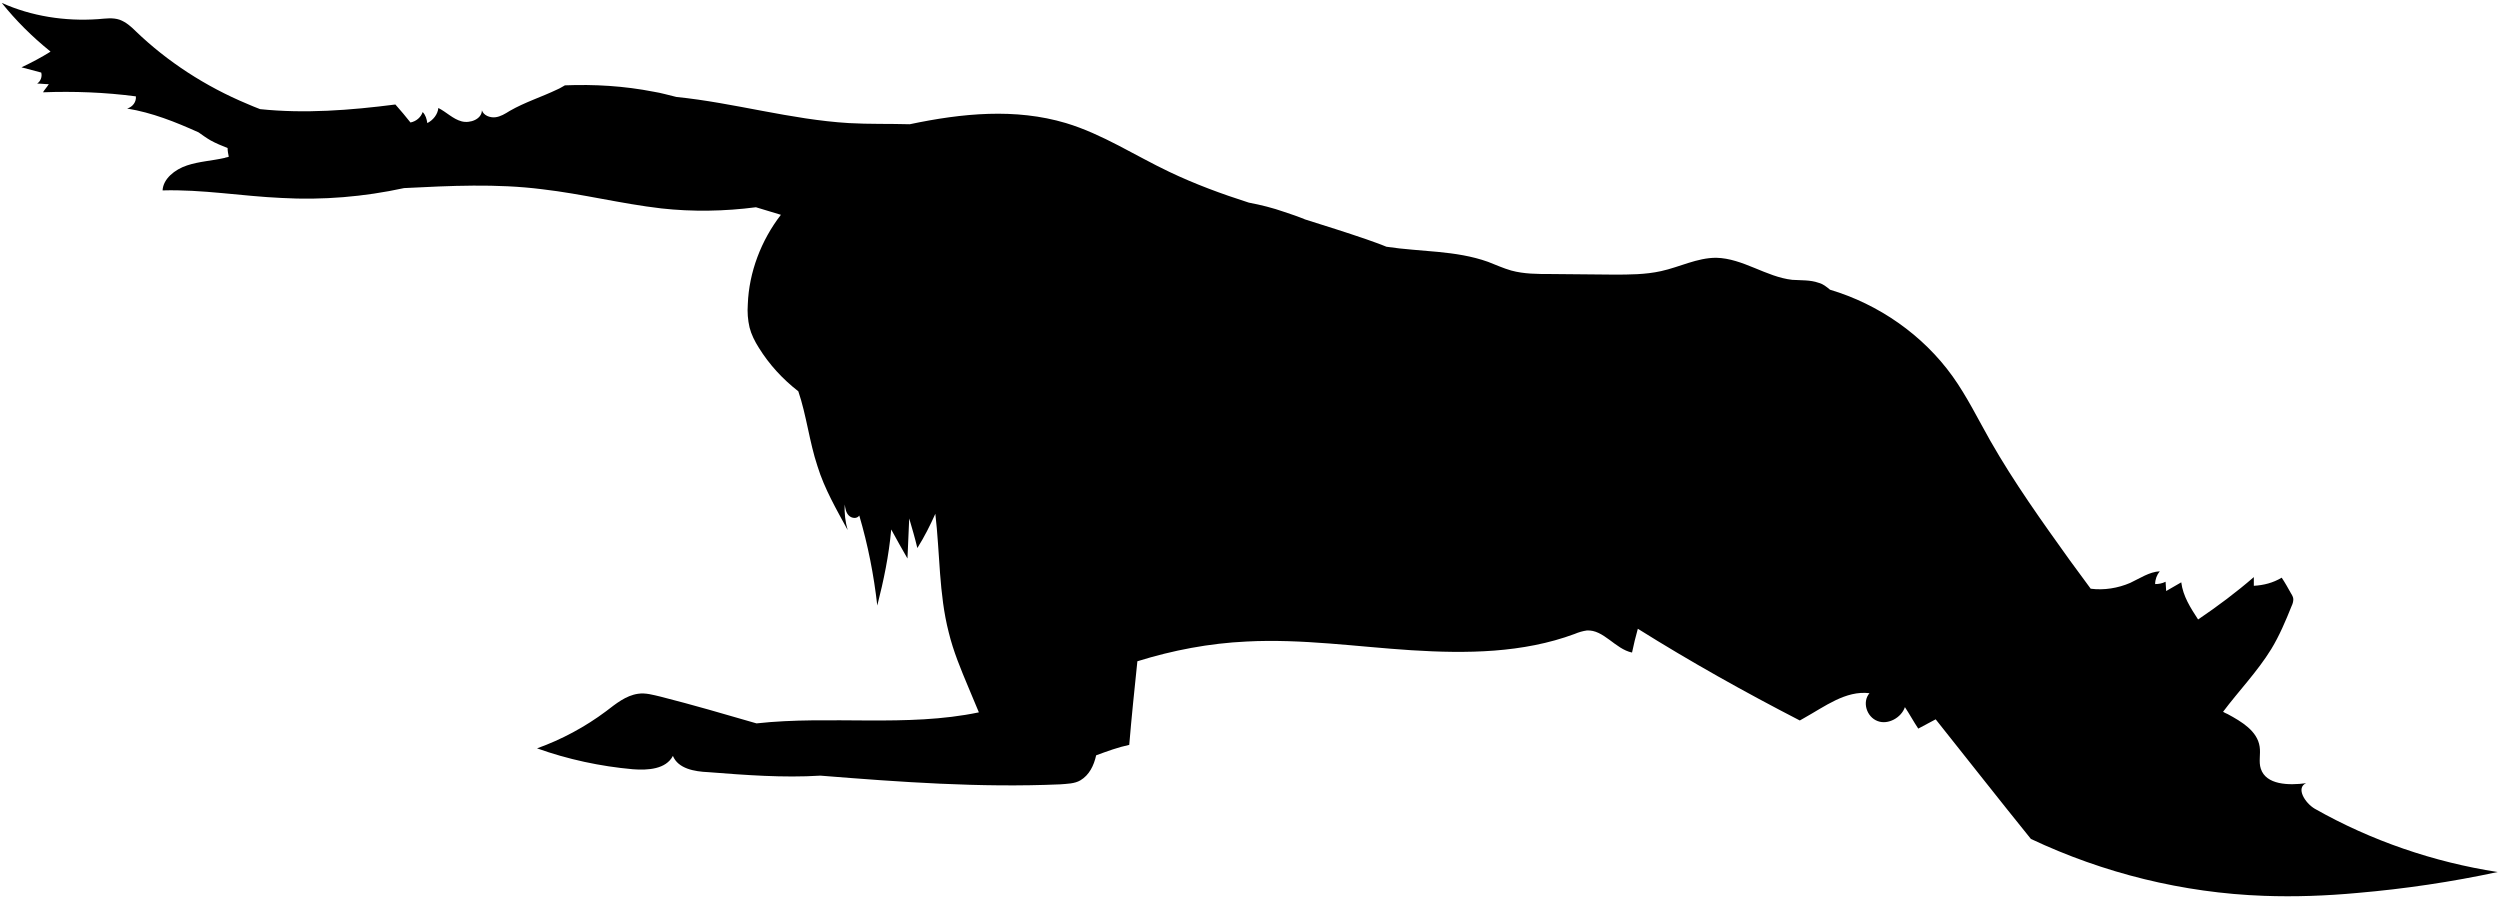 <?xml version="1.0" encoding="utf-8"?>
<!-- Generator: Adobe Illustrator 19.0.0, SVG Export Plug-In . SVG Version: 6.00 Build 0)  -->
<svg version="1.1" id="Layer_1" xmlns="http://www.w3.org/2000/svg" xmlns:xlink="http://www.w3.org/1999/xlink" x="0px" y="0px"
	 viewBox="0 90.3 430.6 154.7" style="enable-background:new 0 90.3 430.6 154.7;" xml:space="preserve">
<g id="crawling-zombie-pattern-3">
	<path d="M398.7,229.6c-1.7-1-3.3-3.6-1.5-4.4c-3,0.4-6.9,0.3-7.8-2.5c-0.4-1.2,0-2.5-0.2-3.8c-0.4-2.7-3.1-4.3-5.5-5.6
		c-0.3-0.1-0.6-0.3-0.8-0.4c2.7-3.6,5.9-6.9,8.3-10.8c1.4-2.3,2.5-4.9,3.5-7.4c0.2-0.4,0.3-0.8,0.3-1.2c0-0.3-0.2-0.7-0.4-1
		c-0.5-0.9-1-1.8-1.6-2.7c-1.5,0.9-3.1,1.3-4.8,1.4c0-0.5,0-1,0-1.5c-3,2.6-6.2,5-9.6,7.3c-1.3-2-2.6-4-2.9-6.4
		c-0.9,0.5-1.7,1-2.6,1.5c0-0.5-0.1-1.1-0.1-1.6c-0.6,0.3-1.2,0.4-1.8,0.4c0-0.8,0.3-1.6,0.8-2.2c-1.8,0.1-3.4,1.2-5.1,2
		c-2.1,0.9-4.5,1.3-6.8,1c-1.2-1.6-2.4-3.3-3.6-4.9c-4.8-6.7-9.6-13.4-13.7-20.6c-2.1-3.7-4-7.6-6.5-11.1
		c-5.1-7.1-12.7-12.4-21.1-14.9c-0.6-0.5-1.2-1-2-1.2c-1.4-0.5-3-0.4-4.5-0.5c-4.5-0.5-8.5-3.7-13.1-3.8c-3.3,0-6.3,1.6-9.5,2.3
		c-2.7,0.6-5.5,0.6-8.2,0.6c-3.6,0-7.2-0.1-10.8-0.1c-2.3,0-4.6,0-6.8-0.6c-1.4-0.4-2.7-1-4-1.5c-5.6-2-11.6-1.7-17.5-2.6
		c-1.2-0.5-2.4-0.9-3.5-1.3c-3.5-1.2-7-2.3-10.5-3.4c-1.2-0.5-2.4-0.9-3.6-1.3c-2-0.7-4-1.2-6.1-1.6c-4.7-1.5-9.3-3.2-13.7-5.3
		c-5.9-2.8-11.5-6.5-17.8-8.4c-8.7-2.6-17.9-1.7-26.9,0.2c-3.5-0.1-7,0-10.5-0.2c-10-0.6-19.8-3.5-29.7-4.5
		c-1.3-0.3-2.6-0.7-3.9-0.9c-5.1-1-10.2-1.3-15.3-1.1c-0.4,0.2-0.8,0.5-1.3,0.7c-2.7,1.3-5.6,2.2-8.2,3.7c-0.8,0.5-1.6,1-2.5,1.1
		c-0.9,0.1-2-0.3-2.3-1.2c0,1.5-2,2.3-3.5,1.9s-2.6-1.6-4-2.3c-0.1,1.1-0.9,2.1-1.9,2.6c-0.1-0.7-0.3-1.4-0.8-1.9
		c-0.3,0.9-1.1,1.6-2.1,1.8c-0.8-1-1.7-2.1-2.6-3.1c-7.8,1-15.6,1.6-23.3,0.8c-0.8-0.3-1.5-0.6-2.2-0.9c-7.2-3-13.8-7.3-19.2-12.5
		c-0.8-0.8-1.7-1.6-2.8-2c-1.2-0.4-2.4-0.2-3.7-0.1c-5.7,0.4-11.5-0.5-16.6-2.8c2.4,3,5.2,5.8,8.3,8.3c0,0,0.1,0.1,0.1,0.1
		c-1.6,1-3.3,1.9-5,2.7c1.1,0.3,2.3,0.6,3.4,0.9c0.2,0.7-0.1,1.5-0.7,1.9c0.7,0,1.3,0.1,2,0.1c-0.3,0.5-0.7,0.9-1,1.4
		c5.3-0.2,10.7,0,16,0.7c0.1,0.9-0.5,1.8-1.5,2.1c4.3,0.7,8.3,2.3,12.3,4.1c0.7,0.5,1.4,1,2.1,1.4c0.9,0.5,1.9,0.9,2.9,1.3
		c0,0.5,0.1,1,0.2,1.5c-0.2,0.1-0.5,0.1-0.7,0.2c-2.2,0.5-4.4,0.6-6.5,1.3c-2.1,0.7-4.1,2.3-4.2,4.3c6.8-0.2,13.7,1,20.5,1.3
		c7.1,0.4,14.2-0.2,21.1-1.7c8-0.4,15.9-0.8,23.8,0.2c6.9,0.8,13.6,2.5,20.5,3.3c5.4,0.6,10.9,0.5,16.3-0.2c1.4,0.4,2.9,0.9,4.3,1.3
		c-3.4,4.4-5.5,9.9-5.7,15.4c-0.1,1.4,0,2.7,0.3,4c0.3,1.2,0.9,2.4,1.6,3.5c1.8,2.9,4.1,5.4,6.8,7.5c1.4,4.1,1.9,8.7,3.3,12.9
		c1.2,3.9,3.3,7.5,5.2,11c-0.4-1.4-0.6-2.9-0.5-4.4c0.1,0.7,0.2,1.4,0.7,1.9c0.5,0.5,1.4,0.6,1.8,0c1.5,5.1,2.5,10.2,3.1,15.5
		c1.1-4.3,2-8.6,2.4-13.1c0.9,1.7,1.9,3.4,2.8,5c0.1-2.3,0.2-4.6,0.3-6.9c0.5,1.7,1,3.4,1.4,5.1c1.2-1.9,2.2-3.9,3.1-5.9
		c0.8,6.8,0.6,13.8,2.3,20.4c0.8,3.3,2.1,6.4,3.4,9.5c0.6,1.4,1.2,2.9,1.8,4.3c-12.4,2.6-25.6,0.5-38.3,1.9
		c-5.5-1.6-11-3.2-16.5-4.6c-1.3-0.3-2.6-0.7-3.9-0.5c-2.1,0.3-3.8,1.7-5.5,3c-3.6,2.7-7.7,4.9-11.9,6.4c5.3,1.9,10.9,3.1,16.5,3.6
		c2.6,0.2,5.7,0,6.9-2.3c0.9,2.2,3.7,2.7,6.1,2.8c6.4,0.5,12.9,1,19.3,0.6c13.7,1.1,27.5,2.1,41.3,1.5c1.2-0.1,2.5-0.1,3.5-0.7
		c1.5-0.9,2.3-2.5,2.7-4.3c1.9-0.7,3.8-1.4,5.7-1.8c0.4-4.8,0.9-9.6,1.4-14.4c6.1-1.9,12.4-3.1,18.8-3.4c9.5-0.5,19,0.9,28.4,1.5
		c9.5,0.6,19.2,0.5,28.1-2.8c0.7-0.3,1.4-0.5,2.1-0.6c2.9-0.2,4.9,3.2,7.8,3.8c0.3-1.4,0.6-2.7,1-4.1c9.1,5.7,18.4,10.9,27.9,15.8
		c0.2-0.1,0.5-0.3,0.7-0.4c3.6-2,7.2-4.8,11.3-4.3c-1.3,1.5-0.5,4.1,1.4,4.8c1.8,0.7,4.1-0.6,4.7-2.4c0.8,1.2,1.5,2.5,2.3,3.7
		c1-0.5,2-1.1,3-1.6c5.5,6.9,10.9,13.8,16.4,20.6c12.5,5.9,26.2,9.3,40.1,9.8c5.4,0.2,10.8,0,16.2-0.5c8.1-0.7,16.2-1.9,24.1-3.6
		C419.2,238.8,408.4,235.1,398.7,229.6z"/>
</g>
<g id="Layer_1_1_">
</g>
</svg>
